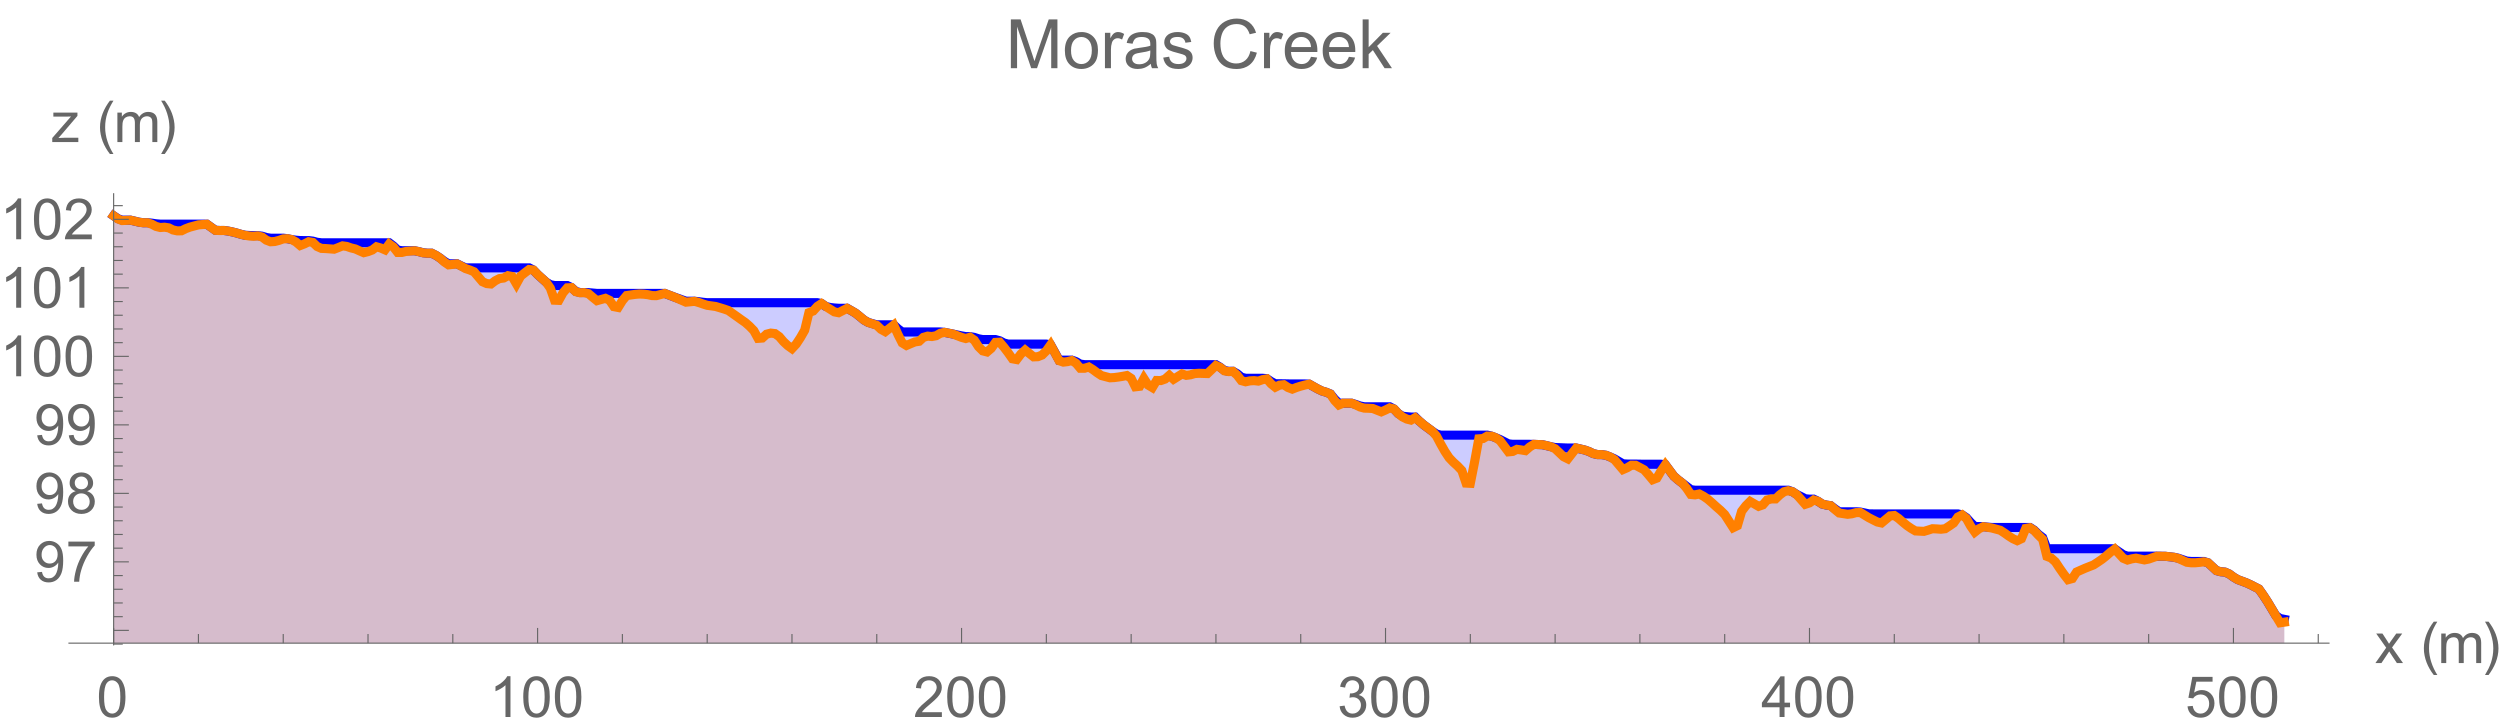 <?xml version="1.0" encoding="UTF-8"?>
<svg xmlns="http://www.w3.org/2000/svg" xmlns:xlink="http://www.w3.org/1999/xlink" width="440pt" height="127pt" viewBox="0 0 440 127" version="1.1">
<defs>
<g>
<symbol overflow="visible" id="glyph0-0">
<path style="stroke:none;" d="M 1.25 0 L 1.25 -6.25 L 6.25 -6.25 L 6.25 0 Z M 1.406 -0.156 L 6.094 -0.156 L 6.094 -6.094 L 1.406 -6.094 Z M 1.406 -0.156 "/>
</symbol>
<symbol overflow="visible" id="glyph0-1">
<path style="stroke:none;" d="M 0.414 -3.531 C 0.41 -4.375 0.496 -5.055 0.676 -5.574 C 0.848 -6.086 1.109 -6.484 1.453 -6.766 C 1.797 -7.043 2.227 -7.184 2.75 -7.188 C 3.129 -7.184 3.465 -7.105 3.758 -6.953 C 4.047 -6.797 4.289 -6.574 4.477 -6.285 C 4.664 -5.992 4.812 -5.637 4.922 -5.223 C 5.027 -4.801 5.078 -4.238 5.082 -3.531 C 5.078 -2.688 4.992 -2.008 4.824 -1.496 C 4.648 -0.977 4.391 -0.578 4.051 -0.301 C 3.703 -0.02 3.27 0.117 2.75 0.121 C 2.055 0.117 1.516 -0.129 1.125 -0.621 C 0.648 -1.215 0.41 -2.184 0.414 -3.531 Z M 1.32 -3.531 C 1.316 -2.352 1.453 -1.57 1.73 -1.184 C 2.004 -0.793 2.344 -0.598 2.75 -0.602 C 3.148 -0.598 3.488 -0.793 3.766 -1.188 C 4.039 -1.574 4.176 -2.355 4.18 -3.531 C 4.176 -4.707 4.039 -5.488 3.766 -5.879 C 3.488 -6.262 3.145 -6.457 2.738 -6.461 C 2.332 -6.457 2.012 -6.285 1.773 -5.945 C 1.469 -5.508 1.316 -4.703 1.32 -3.531 Z M 1.32 -3.531 "/>
</symbol>
<symbol overflow="visible" id="glyph0-2">
<path style="stroke:none;" d="M 3.727 0 L 2.848 0 L 2.848 -5.602 C 2.637 -5.398 2.359 -5.195 2.016 -4.992 C 1.672 -4.789 1.363 -4.637 1.09 -4.539 L 1.09 -5.391 C 1.582 -5.621 2.012 -5.898 2.379 -6.23 C 2.746 -6.555 3.004 -6.875 3.16 -7.188 L 3.727 -7.188 Z M 3.727 0 "/>
</symbol>
<symbol overflow="visible" id="glyph0-3">
<path style="stroke:none;" d="M 5.035 -0.844 L 5.035 0 L 0.305 0 C 0.297 -0.211 0.328 -0.414 0.406 -0.609 C 0.523 -0.93 0.719 -1.246 0.984 -1.562 C 1.25 -1.871 1.633 -2.234 2.133 -2.648 C 2.91 -3.281 3.434 -3.785 3.711 -4.16 C 3.98 -4.535 4.117 -4.887 4.121 -5.219 C 4.117 -5.566 3.992 -5.859 3.746 -6.102 C 3.496 -6.336 3.172 -6.457 2.773 -6.461 C 2.348 -6.457 2.012 -6.328 1.758 -6.078 C 1.5 -5.82 1.371 -5.469 1.371 -5.023 L 0.469 -5.117 C 0.531 -5.789 0.762 -6.305 1.168 -6.656 C 1.566 -7.008 2.109 -7.184 2.793 -7.188 C 3.477 -7.184 4.02 -6.992 4.422 -6.617 C 4.82 -6.234 5.02 -5.762 5.023 -5.199 C 5.02 -4.91 4.961 -4.629 4.848 -4.355 C 4.727 -4.074 4.535 -3.785 4.266 -3.48 C 3.992 -3.176 3.539 -2.754 2.91 -2.223 C 2.379 -1.777 2.039 -1.477 1.895 -1.32 C 1.742 -1.16 1.621 -1.004 1.523 -0.844 Z M 5.035 -0.844 "/>
</symbol>
<symbol overflow="visible" id="glyph0-4">
<path style="stroke:none;" d="M 0.422 -1.891 L 1.297 -2.008 C 1.395 -1.504 1.566 -1.145 1.812 -0.93 C 2.055 -0.707 2.352 -0.598 2.699 -0.602 C 3.109 -0.598 3.457 -0.742 3.746 -1.031 C 4.027 -1.316 4.172 -1.668 4.176 -2.094 C 4.172 -2.492 4.039 -2.824 3.777 -3.09 C 3.512 -3.348 3.176 -3.48 2.773 -3.484 C 2.602 -3.48 2.395 -3.449 2.152 -3.391 L 2.25 -4.16 C 2.309 -4.152 2.355 -4.148 2.391 -4.148 C 2.766 -4.148 3.102 -4.246 3.402 -4.441 C 3.699 -4.637 3.848 -4.938 3.852 -5.348 C 3.848 -5.664 3.738 -5.93 3.523 -6.145 C 3.305 -6.355 3.023 -6.461 2.68 -6.465 C 2.336 -6.461 2.051 -6.355 1.824 -6.141 C 1.594 -5.926 1.449 -5.602 1.387 -5.176 L 0.508 -5.332 C 0.613 -5.918 0.855 -6.371 1.238 -6.699 C 1.617 -7.02 2.094 -7.184 2.66 -7.188 C 3.051 -7.184 3.41 -7.098 3.738 -6.934 C 4.066 -6.762 4.316 -6.535 4.496 -6.25 C 4.668 -5.957 4.758 -5.648 4.758 -5.328 C 4.758 -5.016 4.672 -4.734 4.508 -4.48 C 4.336 -4.227 4.09 -4.023 3.77 -3.875 C 4.191 -3.773 4.523 -3.574 4.758 -3.27 C 4.992 -2.961 5.109 -2.574 5.109 -2.113 C 5.109 -1.484 4.879 -0.953 4.426 -0.523 C 3.965 -0.09 3.391 0.121 2.695 0.125 C 2.066 0.121 1.543 -0.062 1.129 -0.434 C 0.711 -0.809 0.477 -1.293 0.422 -1.891 Z M 0.422 -1.891 "/>
</symbol>
<symbol overflow="visible" id="glyph0-5">
<path style="stroke:none;" d="M 3.234 0 L 3.234 -1.715 L 0.125 -1.715 L 0.125 -2.52 L 3.395 -7.156 L 4.109 -7.156 L 4.109 -2.52 L 5.078 -2.52 L 5.078 -1.715 L 4.109 -1.715 L 4.109 0 Z M 3.234 -2.52 L 3.234 -5.746 L 0.992 -2.52 Z M 3.234 -2.52 "/>
</symbol>
<symbol overflow="visible" id="glyph0-6">
<path style="stroke:none;" d="M 0.414 -1.875 L 1.336 -1.953 C 1.406 -1.5 1.562 -1.164 1.812 -0.941 C 2.059 -0.711 2.359 -0.598 2.715 -0.602 C 3.137 -0.598 3.496 -0.758 3.789 -1.078 C 4.078 -1.398 4.223 -1.82 4.227 -2.348 C 4.223 -2.848 4.082 -3.242 3.805 -3.535 C 3.52 -3.82 3.152 -3.965 2.699 -3.969 C 2.414 -3.965 2.16 -3.902 1.934 -3.777 C 1.707 -3.648 1.527 -3.48 1.398 -3.277 L 0.57 -3.383 L 1.266 -7.062 L 4.824 -7.062 L 4.824 -6.219 L 1.969 -6.219 L 1.582 -4.297 C 2.012 -4.594 2.461 -4.746 2.934 -4.746 C 3.555 -4.746 4.082 -4.527 4.516 -4.094 C 4.941 -3.66 5.156 -3.105 5.16 -2.426 C 5.156 -1.777 4.969 -1.215 4.594 -0.746 C 4.133 -0.168 3.504 0.117 2.715 0.121 C 2.059 0.117 1.527 -0.062 1.121 -0.426 C 0.707 -0.789 0.473 -1.273 0.414 -1.875 Z M 0.414 -1.875 "/>
</symbol>
<symbol overflow="visible" id="glyph0-7">
<path style="stroke:none;" d="M 0.074 0 L 1.969 -2.695 L 0.215 -5.188 L 1.312 -5.188 L 2.109 -3.969 C 2.258 -3.734 2.375 -3.543 2.469 -3.391 C 2.609 -3.602 2.742 -3.793 2.867 -3.961 L 3.742 -5.188 L 4.789 -5.188 L 3 -2.742 L 4.926 0 L 3.848 0 L 2.781 -1.609 L 2.5 -2.047 L 1.137 0 Z M 0.074 0 "/>
</symbol>
<symbol overflow="visible" id="glyph0-8">
<path style="stroke:none;" d="M 0.66 0 L 0.66 -5.188 L 1.445 -5.188 L 1.445 -4.457 C 1.605 -4.711 1.82 -4.914 2.094 -5.07 C 2.359 -5.223 2.668 -5.301 3.016 -5.305 C 3.398 -5.301 3.715 -5.223 3.961 -5.062 C 4.207 -4.902 4.379 -4.68 4.484 -4.395 C 4.891 -5 5.426 -5.301 6.086 -5.305 C 6.598 -5.301 6.992 -5.16 7.27 -4.875 C 7.547 -4.59 7.688 -4.148 7.688 -3.559 L 7.688 0 L 6.812 0 L 6.812 -3.266 C 6.809 -3.613 6.781 -3.867 6.727 -4.023 C 6.668 -4.176 6.562 -4.301 6.414 -4.398 C 6.262 -4.488 6.086 -4.535 5.891 -4.539 C 5.523 -4.535 5.223 -4.414 4.98 -4.176 C 4.738 -3.93 4.617 -3.543 4.617 -3.012 L 4.617 0 L 3.742 0 L 3.742 -3.367 C 3.738 -3.754 3.668 -4.047 3.527 -4.246 C 3.383 -4.438 3.145 -4.535 2.82 -4.539 C 2.57 -4.535 2.344 -4.469 2.137 -4.344 C 1.922 -4.211 1.77 -4.023 1.68 -3.773 C 1.582 -3.523 1.535 -3.16 1.539 -2.691 L 1.539 0 Z M 0.66 0 "/>
</symbol>
<symbol overflow="visible" id="glyph0-9">
<path style="stroke:none;" d="M 0.547 -1.656 L 1.391 -1.734 C 1.461 -1.336 1.598 -1.047 1.801 -0.867 C 2 -0.688 2.262 -0.598 2.578 -0.602 C 2.848 -0.598 3.082 -0.66 3.289 -0.785 C 3.488 -0.91 3.656 -1.074 3.789 -1.281 C 3.918 -1.488 4.027 -1.77 4.117 -2.121 C 4.203 -2.473 4.246 -2.828 4.25 -3.195 C 4.246 -3.227 4.246 -3.285 4.242 -3.367 C 4.066 -3.086 3.824 -2.859 3.523 -2.688 C 3.215 -2.512 2.887 -2.426 2.535 -2.426 C 1.938 -2.426 1.434 -2.641 1.027 -3.07 C 0.613 -3.5 0.41 -4.066 0.414 -4.77 C 0.41 -5.496 0.625 -6.078 1.055 -6.523 C 1.484 -6.961 2.02 -7.184 2.664 -7.188 C 3.129 -7.184 3.555 -7.059 3.941 -6.812 C 4.328 -6.559 4.621 -6.199 4.82 -5.738 C 5.02 -5.27 5.121 -4.602 5.121 -3.727 C 5.121 -2.809 5.02 -2.078 4.824 -1.539 C 4.621 -0.996 4.328 -0.582 3.938 -0.301 C 3.547 -0.02 3.086 0.117 2.559 0.121 C 1.996 0.117 1.539 -0.035 1.188 -0.344 C 0.832 -0.652 0.617 -1.09 0.547 -1.656 Z M 4.145 -4.812 C 4.141 -5.312 4.008 -5.715 3.742 -6.016 C 3.473 -6.309 3.148 -6.457 2.773 -6.461 C 2.379 -6.457 2.039 -6.297 1.754 -5.98 C 1.461 -5.66 1.316 -5.246 1.32 -4.742 C 1.316 -4.281 1.453 -3.91 1.73 -3.629 C 2.004 -3.34 2.344 -3.199 2.75 -3.203 C 3.152 -3.199 3.488 -3.34 3.75 -3.629 C 4.012 -3.91 4.141 -4.305 4.145 -4.812 Z M 4.145 -4.812 "/>
</symbol>
<symbol overflow="visible" id="glyph0-10">
<path style="stroke:none;" d="M 0.473 -6.219 L 0.473 -7.066 L 5.109 -7.066 L 5.109 -6.383 C 4.648 -5.895 4.195 -5.25 3.75 -4.449 C 3.305 -3.641 2.957 -2.816 2.715 -1.969 C 2.535 -1.367 2.426 -0.711 2.379 0 L 1.477 0 C 1.484 -0.562 1.594 -1.242 1.805 -2.039 C 2.016 -2.836 2.32 -3.605 2.719 -4.348 C 3.113 -5.09 3.531 -5.711 3.98 -6.219 Z M 0.473 -6.219 "/>
</symbol>
<symbol overflow="visible" id="glyph0-11">
<path style="stroke:none;" d="M 1.766 -3.883 C 1.398 -4.012 1.129 -4.203 0.957 -4.453 C 0.777 -4.699 0.691 -4.996 0.695 -5.344 C 0.691 -5.863 0.879 -6.301 1.254 -6.656 C 1.629 -7.008 2.125 -7.184 2.75 -7.188 C 3.371 -7.184 3.875 -7 4.258 -6.641 C 4.637 -6.273 4.828 -5.832 4.828 -5.316 C 4.828 -4.98 4.738 -4.691 4.566 -4.449 C 4.387 -4.199 4.125 -4.012 3.773 -3.883 C 4.211 -3.738 4.543 -3.508 4.777 -3.188 C 5.004 -2.867 5.121 -2.484 5.121 -2.047 C 5.121 -1.43 4.902 -0.918 4.473 -0.504 C 4.035 -0.09 3.469 0.117 2.766 0.121 C 2.055 0.117 1.484 -0.09 1.055 -0.504 C 0.621 -0.922 0.402 -1.441 0.406 -2.07 C 0.402 -2.531 0.52 -2.922 0.758 -3.238 C 0.992 -3.551 1.328 -3.766 1.766 -3.883 Z M 1.594 -5.371 C 1.594 -5.031 1.699 -4.754 1.918 -4.539 C 2.133 -4.324 2.418 -4.219 2.77 -4.219 C 3.105 -4.219 3.383 -4.324 3.602 -4.539 C 3.816 -4.75 3.926 -5.012 3.926 -5.32 C 3.926 -5.641 3.812 -5.91 3.59 -6.133 C 3.367 -6.352 3.09 -6.461 2.758 -6.465 C 2.422 -6.461 2.145 -6.355 1.926 -6.141 C 1.703 -5.926 1.594 -5.668 1.594 -5.371 Z M 1.309 -2.066 C 1.305 -1.812 1.363 -1.57 1.484 -1.336 C 1.602 -1.102 1.781 -0.918 2.016 -0.793 C 2.25 -0.66 2.5 -0.598 2.773 -0.602 C 3.188 -0.598 3.535 -0.73 3.812 -1.004 C 4.082 -1.27 4.219 -1.613 4.223 -2.035 C 4.219 -2.457 4.078 -2.809 3.801 -3.086 C 3.516 -3.359 3.164 -3.496 2.742 -3.5 C 2.328 -3.496 1.984 -3.359 1.715 -3.09 C 1.441 -2.812 1.305 -2.473 1.309 -2.066 Z M 1.309 -2.066 "/>
</symbol>
<symbol overflow="visible" id="glyph0-12">
<path style="stroke:none;" d="M 0.195 0 L 0.195 -0.711 L 3.496 -4.5 C 3.117 -4.48 2.785 -4.469 2.504 -4.473 L 0.391 -4.473 L 0.391 -5.188 L 4.629 -5.188 L 4.629 -4.605 L 1.82 -1.312 L 1.281 -0.711 C 1.672 -0.738 2.039 -0.754 2.387 -0.758 L 4.785 -0.758 L 4.785 0 Z M 0.195 0 "/>
</symbol>
<symbol overflow="visible" id="glyph1-0">
<path style="stroke:none;" d="M 0.625 0 L 0.625 -8 L 4.375 -8 L 4.375 0 Z M 1.25 -0.625 L 3.75 -0.625 L 3.75 -7.375 L 1.25 -7.375 Z M 1.25 -0.625 "/>
</symbol>
<symbol overflow="visible" id="glyph1-1">
<path style="stroke:none;" d="M 2.969 2.102 L 2.34 2.102 C 2.074 1.766 1.84 1.414 1.629 1.047 C 1.414 0.676 1.23 0.297 1.078 -0.102 C 0.926 -0.496 0.809 -0.906 0.727 -1.324 C 0.641 -1.738 0.598 -2.156 0.602 -2.586 C 0.598 -3.016 0.641 -3.441 0.727 -3.859 C 0.812 -4.273 0.93 -4.68 1.082 -5.074 C 1.234 -5.465 1.418 -5.844 1.633 -6.219 C 1.844 -6.586 2.078 -6.941 2.34 -7.281 L 2.969 -7.281 C 2.734 -6.902 2.527 -6.531 2.348 -6.164 C 2.164 -5.797 2.012 -5.422 1.887 -5.047 C 1.762 -4.664 1.668 -4.273 1.605 -3.875 C 1.539 -3.469 1.504 -3.043 1.508 -2.598 C 1.504 -2.176 1.539 -1.762 1.613 -1.355 C 1.68 -0.941 1.781 -0.539 1.91 -0.148 C 2.035 0.25 2.188 0.633 2.367 1.008 C 2.547 1.383 2.746 1.746 2.969 2.102 Z M 2.969 2.102 "/>
</symbol>
<symbol overflow="visible" id="glyph1-2">
<path style="stroke:none;" d="M 2.73 -2.586 C 2.73 -2.156 2.688 -1.734 2.602 -1.32 C 2.516 -0.902 2.395 -0.5 2.246 -0.105 C 2.09 0.285 1.906 0.664 1.695 1.039 C 1.477 1.406 1.242 1.762 0.992 2.102 L 0.359 2.102 C 0.586 1.727 0.793 1.355 0.977 0.988 C 1.156 0.617 1.309 0.246 1.434 -0.133 C 1.555 -0.512 1.648 -0.902 1.719 -1.309 C 1.781 -1.707 1.816 -2.133 1.82 -2.578 C 1.816 -2.992 1.781 -3.402 1.715 -3.816 C 1.641 -4.223 1.543 -4.629 1.418 -5.027 C 1.293 -5.422 1.137 -5.809 0.957 -6.188 C 0.773 -6.562 0.574 -6.926 0.359 -7.281 L 0.992 -7.281 C 1.25 -6.945 1.488 -6.594 1.703 -6.227 C 1.918 -5.855 2.102 -5.473 2.254 -5.074 C 2.402 -4.676 2.52 -4.266 2.605 -3.848 C 2.688 -3.43 2.73 -3.008 2.73 -2.586 Z M 2.73 -2.586 "/>
</symbol>
<symbol overflow="visible" id="glyph2-0">
<path style="stroke:none;" d="M 1.5 0 L 1.5 -7.5 L 7.5 -7.5 L 7.5 0 Z M 1.688 -0.188 L 7.312 -0.188 L 7.312 -7.312 L 1.688 -7.312 Z M 1.688 -0.188 "/>
</symbol>
<symbol overflow="visible" id="glyph2-1">
<path style="stroke:none;" d="M 0.891 0 L 0.891 -8.59 L 2.602 -8.59 L 4.633 -2.508 C 4.816 -1.938 4.953 -1.512 5.047 -1.234 C 5.141 -1.543 5.293 -2.004 5.5 -2.613 L 7.559 -8.59 L 9.086 -8.59 L 9.086 0 L 7.992 0 L 7.992 -7.188 L 5.496 0 L 4.469 0 L 1.984 -7.312 L 1.984 0 Z M 0.891 0 "/>
</symbol>
<symbol overflow="visible" id="glyph2-2">
<path style="stroke:none;" d="M 0.398 -3.109 C 0.398 -4.262 0.719 -5.117 1.359 -5.672 C 1.895 -6.133 2.547 -6.363 3.316 -6.363 C 4.172 -6.363 4.871 -6.082 5.414 -5.52 C 5.953 -4.957 6.223 -4.184 6.227 -3.199 C 6.223 -2.398 6.102 -1.766 5.867 -1.309 C 5.625 -0.848 5.277 -0.492 4.82 -0.238 C 4.359 0.016 3.859 0.141 3.316 0.141 C 2.441 0.141 1.734 -0.137 1.203 -0.695 C 0.664 -1.254 0.398 -2.059 0.398 -3.109 Z M 1.484 -3.109 C 1.48 -2.309 1.656 -1.711 2.004 -1.32 C 2.348 -0.922 2.785 -0.727 3.316 -0.727 C 3.84 -0.727 4.273 -0.926 4.621 -1.324 C 4.969 -1.723 5.145 -2.328 5.145 -3.148 C 5.145 -3.914 4.969 -4.496 4.617 -4.895 C 4.266 -5.289 3.832 -5.488 3.316 -5.492 C 2.785 -5.488 2.348 -5.293 2.004 -4.898 C 1.656 -4.5 1.48 -3.902 1.484 -3.109 Z M 1.484 -3.109 "/>
</symbol>
<symbol overflow="visible" id="glyph2-3">
<path style="stroke:none;" d="M 0.781 0 L 0.781 -6.223 L 1.727 -6.223 L 1.727 -5.281 C 1.969 -5.719 2.191 -6.012 2.398 -6.152 C 2.602 -6.293 2.828 -6.363 3.078 -6.363 C 3.43 -6.363 3.793 -6.25 4.16 -6.023 L 3.797 -5.047 C 3.539 -5.195 3.281 -5.273 3.023 -5.273 C 2.793 -5.273 2.586 -5.203 2.402 -5.066 C 2.215 -4.926 2.082 -4.734 2.008 -4.488 C 1.891 -4.113 1.832 -3.703 1.836 -3.258 L 1.836 0 Z M 0.781 0 "/>
</symbol>
<symbol overflow="visible" id="glyph2-4">
<path style="stroke:none;" d="M 4.852 -0.766 C 4.461 -0.434 4.082 -0.199 3.723 -0.062 C 3.355 0.074 2.969 0.141 2.562 0.141 C 1.875 0.141 1.352 -0.023 0.984 -0.359 C 0.617 -0.688 0.434 -1.117 0.434 -1.641 C 0.434 -1.945 0.5 -2.223 0.641 -2.473 C 0.777 -2.723 0.961 -2.926 1.188 -3.082 C 1.41 -3.234 1.664 -3.348 1.945 -3.43 C 2.152 -3.477 2.465 -3.531 2.883 -3.586 C 3.734 -3.688 4.359 -3.809 4.766 -3.949 C 4.766 -4.09 4.77 -4.18 4.77 -4.227 C 4.77 -4.648 4.668 -4.953 4.469 -5.133 C 4.199 -5.371 3.801 -5.488 3.27 -5.492 C 2.77 -5.488 2.402 -5.402 2.168 -5.23 C 1.934 -5.055 1.758 -4.746 1.648 -4.305 L 0.617 -4.445 C 0.707 -4.887 0.863 -5.242 1.078 -5.516 C 1.289 -5.781 1.598 -5.992 2.008 -6.141 C 2.41 -6.289 2.883 -6.363 3.422 -6.363 C 3.953 -6.363 4.383 -6.301 4.715 -6.176 C 5.047 -6.051 5.293 -5.891 5.449 -5.703 C 5.605 -5.512 5.715 -5.273 5.777 -4.984 C 5.809 -4.805 5.824 -4.48 5.828 -4.016 L 5.828 -2.609 C 5.824 -1.625 5.848 -1.004 5.895 -0.746 C 5.941 -0.484 6.031 -0.238 6.164 0 L 5.062 0 C 4.953 -0.219 4.883 -0.473 4.852 -0.766 Z M 4.766 -3.125 C 4.375 -2.965 3.801 -2.832 3.039 -2.727 C 2.605 -2.66 2.301 -2.59 2.121 -2.516 C 1.941 -2.434 1.801 -2.32 1.703 -2.172 C 1.605 -2.02 1.559 -1.852 1.559 -1.672 C 1.559 -1.387 1.664 -1.152 1.875 -0.969 C 2.086 -0.777 2.398 -0.684 2.812 -0.688 C 3.219 -0.684 3.578 -0.773 3.895 -0.953 C 4.211 -1.129 4.445 -1.371 4.594 -1.68 C 4.707 -1.918 4.762 -2.27 4.766 -2.734 Z M 4.766 -3.125 "/>
</symbol>
<symbol overflow="visible" id="glyph2-5">
<path style="stroke:none;" d="M 0.367 -1.859 L 1.414 -2.023 C 1.469 -1.602 1.633 -1.281 1.902 -1.059 C 2.168 -0.836 2.543 -0.727 3.023 -0.727 C 3.508 -0.727 3.867 -0.824 4.102 -1.023 C 4.336 -1.219 4.453 -1.449 4.453 -1.719 C 4.453 -1.953 4.348 -2.141 4.141 -2.281 C 3.996 -2.371 3.637 -2.492 3.062 -2.637 C 2.289 -2.832 1.754 -3 1.457 -3.145 C 1.156 -3.285 0.93 -3.48 0.777 -3.734 C 0.621 -3.984 0.543 -4.266 0.547 -4.57 C 0.543 -4.844 0.605 -5.098 0.734 -5.34 C 0.859 -5.574 1.035 -5.773 1.254 -5.93 C 1.418 -6.047 1.641 -6.148 1.926 -6.234 C 2.207 -6.32 2.512 -6.363 2.836 -6.363 C 3.324 -6.363 3.75 -6.293 4.121 -6.152 C 4.488 -6.012 4.762 -5.82 4.938 -5.578 C 5.113 -5.336 5.234 -5.016 5.305 -4.617 L 4.273 -4.477 C 4.223 -4.797 4.086 -5.047 3.863 -5.227 C 3.637 -5.406 3.32 -5.496 2.914 -5.496 C 2.426 -5.496 2.082 -5.414 1.875 -5.254 C 1.664 -5.094 1.559 -4.906 1.562 -4.695 C 1.559 -4.555 1.602 -4.434 1.695 -4.324 C 1.773 -4.211 1.91 -4.117 2.098 -4.043 C 2.203 -4.004 2.512 -3.914 3.031 -3.773 C 3.773 -3.574 4.293 -3.41 4.59 -3.285 C 4.879 -3.156 5.113 -2.973 5.285 -2.73 C 5.453 -2.488 5.535 -2.188 5.539 -1.828 C 5.535 -1.477 5.434 -1.145 5.23 -0.832 C 5.023 -0.52 4.727 -0.277 4.34 -0.113 C 3.953 0.059 3.516 0.141 3.031 0.141 C 2.219 0.141 1.602 -0.027 1.18 -0.363 C 0.754 -0.699 0.484 -1.195 0.367 -1.859 Z M 0.367 -1.859 "/>
</symbol>
<symbol overflow="visible" id="glyph2-6">
<path style="stroke:none;" d="M 7.055 -3.012 L 8.191 -2.727 C 7.953 -1.789 7.523 -1.078 6.906 -0.586 C 6.285 -0.098 5.527 0.145 4.633 0.148 C 3.707 0.145 2.953 -0.039 2.375 -0.418 C 1.793 -0.793 1.352 -1.34 1.051 -2.055 C 0.746 -2.77 0.598 -3.539 0.598 -4.359 C 0.598 -5.254 0.766 -6.031 1.109 -6.699 C 1.449 -7.363 1.938 -7.871 2.57 -8.215 C 3.199 -8.559 3.895 -8.73 4.652 -8.734 C 5.512 -8.73 6.234 -8.512 6.82 -8.078 C 7.406 -7.637 7.812 -7.023 8.047 -6.234 L 6.926 -5.969 C 6.723 -6.59 6.434 -7.047 6.059 -7.336 C 5.68 -7.621 5.203 -7.762 4.629 -7.766 C 3.969 -7.762 3.414 -7.605 2.973 -7.289 C 2.527 -6.969 2.219 -6.543 2.039 -6.012 C 1.859 -5.48 1.77 -4.93 1.77 -4.367 C 1.77 -3.633 1.875 -2.996 2.086 -2.449 C 2.297 -1.902 2.629 -1.496 3.082 -1.23 C 3.531 -0.961 4.016 -0.824 4.539 -0.828 C 5.176 -0.824 5.715 -1.008 6.156 -1.379 C 6.598 -1.742 6.898 -2.289 7.055 -3.012 Z M 7.055 -3.012 "/>
</symbol>
<symbol overflow="visible" id="glyph2-7">
<path style="stroke:none;" d="M 5.051 -2.004 L 6.141 -1.867 C 5.969 -1.23 5.648 -0.738 5.184 -0.387 C 4.719 -0.035 4.125 0.141 3.406 0.141 C 2.492 0.141 1.77 -0.137 1.238 -0.699 C 0.699 -1.254 0.434 -2.043 0.438 -3.059 C 0.434 -4.105 0.703 -4.918 1.246 -5.496 C 1.781 -6.074 2.48 -6.363 3.344 -6.363 C 4.176 -6.363 4.855 -6.078 5.383 -5.512 C 5.91 -4.945 6.176 -4.148 6.176 -3.125 C 6.176 -3.059 6.172 -2.965 6.172 -2.844 L 1.531 -2.844 C 1.562 -2.156 1.758 -1.633 2.109 -1.27 C 2.457 -0.906 2.891 -0.727 3.41 -0.727 C 3.797 -0.727 4.125 -0.828 4.402 -1.031 C 4.672 -1.234 4.891 -1.559 5.051 -2.004 Z M 1.586 -3.711 L 5.062 -3.711 C 5.016 -4.227 4.883 -4.621 4.664 -4.887 C 4.328 -5.293 3.891 -5.496 3.359 -5.496 C 2.871 -5.496 2.465 -5.332 2.137 -5.008 C 1.805 -4.684 1.621 -4.25 1.586 -3.711 Z M 1.586 -3.711 "/>
</symbol>
<symbol overflow="visible" id="glyph2-8">
<path style="stroke:none;" d="M 0.797 0 L 0.797 -8.59 L 1.852 -8.59 L 1.852 -3.691 L 4.348 -6.223 L 5.711 -6.223 L 3.336 -3.914 L 5.953 0 L 4.652 0 L 2.594 -3.18 L 1.852 -2.469 L 1.852 0 Z M 0.797 0 "/>
</symbol>
</g>
<clipPath id="clip1">
  <path d="M 12 34 L 410 34 L 410 114 L 12 114 Z M 12 34 "/>
</clipPath>
</defs>
<g id="surface161">
<path style=" stroke:none;fill-rule:nonzero;fill:rgb(0%,0%,99.998%);fill-opacity:0.2;" d="M 20 37.98 L 20 113.195 L 402.039 113.195 L 402.039 109.004 L 401.293 108.855 L 400.547 108.344 L 399.801 107.105 L 399.055 105.863 L 398.309 104.719 L 397.562 103.664 L 396.816 103.285 L 396.07 102.902 L 395.324 102.562 L 393.832 102.008 L 393.086 101.562 L 392.34 101.016 L 391.594 100.691 L 390.848 100.625 L 390.102 100.43 L 389.355 99.738 L 388.609 99.051 L 387.863 98.816 L 385.625 98.816 L 384.879 98.754 L 383.387 98.246 L 382.641 98.082 L 381.148 97.91 L 379.656 97.887 L 374.434 97.887 L 373.688 97.629 L 372.195 96.613 L 371.449 96.574 L 360.254 96.574 L 359.508 94.625 L 358.762 94.043 L 358.016 93.309 L 357.27 92.836 L 350.555 92.836 L 349.809 92.773 L 349.062 92.695 L 348.316 92.668 L 347.57 92.668 L 346.824 91.945 L 346.078 91.109 L 345.332 90.621 L 344.586 90.449 L 329.66 90.449 L 328.914 90.438 L 328.168 90.277 L 327.422 90.121 L 326.676 90.074 L 323.691 90.074 L 322.945 89.559 L 322.199 88.996 L 321.453 88.895 L 320.707 88.711 L 319.961 88.219 L 319.215 87.855 L 318.469 87.855 L 317.723 87.781 L 316.23 87.023 L 315.484 86.547 L 314.738 86.277 L 298.324 86.277 L 297.578 86.176 L 296.832 85.598 L 296.086 85.027 L 295.34 84.461 L 294.594 83.805 L 293.844 82.797 L 293.098 81.789 L 292.352 81.707 L 289.367 81.707 L 288.621 81.691 L 287.875 81.68 L 287.129 81.672 L 286.383 81.672 L 285.637 81.629 L 284.891 81.195 L 284.145 80.758 L 283.398 80.426 L 282.652 80.129 L 281.906 80.012 L 281.16 80.004 L 280.414 79.832 L 279.668 79.469 L 278.922 79.207 L 277.43 78.855 L 276.684 78.852 L 275.938 78.852 L 275.191 78.824 L 273.699 78.762 L 272.953 78.621 L 272.207 78.434 L 271.461 78.266 L 270.715 78.238 L 269.969 78.207 L 269.223 78.199 L 266.238 78.199 L 265.492 78.117 L 264.746 77.738 L 264 77.355 L 263.254 77.043 L 262.508 76.762 L 261.762 76.582 L 253.551 76.582 L 252.805 76.383 L 252.059 75.883 L 250.566 74.773 L 249.82 74.137 L 249.074 73.402 L 248.328 73.402 L 247.582 73.336 L 246.836 73.25 L 246.09 72.781 L 245.344 71.984 L 244.598 71.594 L 240.121 71.594 L 239.375 71.453 L 238.629 71.188 L 237.883 70.965 L 235.645 70.965 L 234.898 70.254 L 234.152 69.332 L 233.406 69.031 L 232.66 68.812 L 231.914 68.449 L 230.422 67.613 L 229.676 67.578 L 227.438 67.578 L 226.691 67.566 L 225.945 67.547 L 225.199 67.543 L 224.453 67.543 L 223.707 67.145 L 222.961 66.641 L 222.215 66.578 L 219.227 66.578 L 218.48 66.383 L 217.734 65.77 L 216.988 65.348 L 216.242 65.348 L 215.496 65.199 L 214.75 64.633 L 214.004 64.18 L 190.875 64.18 L 190.129 64.078 L 189.383 63.648 L 188.637 63.383 L 187.145 63.383 L 186.398 63.379 L 185.652 62.031 L 184.906 60.688 L 184.156 60.562 L 177.441 60.562 L 176.695 60.367 L 175.949 59.973 L 175.203 59.766 L 172.965 59.766 L 172.219 59.625 L 171.473 59.379 L 170.727 59.246 L 169.98 59.246 L 169.234 59.113 L 168.488 58.957 L 167.742 58.797 L 166.996 58.648 L 166.25 58.496 L 165.504 58.426 L 158.789 58.426 L 158.043 57.871 L 157.297 57.172 L 154.312 57.172 L 153.566 56.969 L 152.82 56.75 L 152.074 56.336 L 151.328 55.715 L 150.582 55.117 L 149.836 54.68 L 149.09 54.254 L 147.594 54.254 L 146.848 54.203 L 146.102 54.117 L 145.355 53.941 L 144.609 53.43 L 143.863 53.277 L 124.465 53.277 L 123.719 53.199 L 122.973 53.098 L 122.227 53.016 L 121.48 53.016 L 120.734 53.008 L 119.242 52.484 L 118.496 52.215 L 117.004 51.645 L 116.258 51.641 L 105.062 51.641 L 104.316 51.574 L 103.57 51.504 L 102.824 51.484 L 102.078 51.484 L 101.332 51.285 L 100.586 50.609 L 99.84 50.254 L 97.602 50.254 L 96.855 50.105 L 96.109 49.652 L 95.363 48.984 L 94.617 48.309 L 93.871 47.527 L 93.125 47.141 L 81.934 47.141 L 81.188 46.805 L 80.441 46.43 L 78.949 46.43 L 78.203 45.988 L 77.457 45.418 L 76.711 44.934 L 75.965 44.562 L 75.219 44.562 L 74.469 44.484 L 73.723 44.289 L 72.977 44.129 L 70.738 44.129 L 69.992 44.016 L 69.246 43.297 L 68.5 42.73 L 56.562 42.73 L 55.816 42.641 L 55.07 42.438 L 54.324 42.344 L 53.578 42.344 L 52.832 42.34 L 52.086 42.273 L 51.34 42.164 L 50.594 42.008 L 49.848 41.922 L 47.609 41.922 L 46.863 41.797 L 46.117 41.57 L 45.371 41.477 L 44.625 41.477 L 43.879 41.445 L 43.133 41.402 L 42.387 41.23 L 41.641 41.008 L 40.895 40.82 L 40.148 40.664 L 39.402 40.559 L 38.656 40.559 L 37.906 40.52 L 37.16 39.992 L 36.414 39.461 L 35.668 39.449 L 28.207 39.449 L 27.461 39.387 L 26.715 39.273 L 25.969 39.199 L 25.223 39.199 L 24.477 39.102 L 22.984 38.75 L 21.492 38.75 L 20.746 38.48 Z M 20 37.98 "/>
<path style=" stroke:none;fill-rule:nonzero;fill:rgb(99.998%,50%,0%);fill-opacity:0.2;" d="M 20 37.98 L 20 113.195 L 402.039 113.195 L 402.039 109.5 L 401.293 109.613 L 400.547 108.379 L 399.801 107.105 L 399.055 105.863 L 398.309 104.719 L 397.562 103.664 L 396.816 103.285 L 396.07 102.902 L 395.324 102.562 L 393.832 102.008 L 393.086 101.562 L 392.34 101.016 L 391.594 100.691 L 390.848 100.625 L 390.102 100.43 L 389.355 99.738 L 388.609 99.051 L 387.863 98.879 L 387.117 98.977 L 386.371 99.047 L 385.625 99.047 L 384.879 98.961 L 383.387 98.281 L 382.641 98.082 L 381.148 97.91 L 379.656 97.887 L 378.91 98.137 L 378.164 98.398 L 377.418 98.547 L 376.672 98.391 L 375.926 98.238 L 375.18 98.359 L 374.434 98.57 L 373.688 98.258 L 372.941 97.445 L 372.195 96.637 L 371.449 97.18 L 370.703 97.836 L 369.957 98.43 L 369.211 98.938 L 368.465 99.426 L 367.719 99.719 L 366.969 100.016 L 366.223 100.344 L 365.477 100.676 L 364.73 101.824 L 363.984 102.027 L 363.238 101.07 L 362.492 100.008 L 361.746 98.879 L 361 98.211 L 360.254 97.918 L 359.508 94.918 L 358.762 94.188 L 358.016 93.371 L 357.27 92.879 L 356.523 93.008 L 355.777 94.809 L 355.031 95.16 L 354.285 94.816 L 353.539 94.344 L 352.793 93.809 L 352.047 93.324 L 351.301 93.129 L 350.555 92.93 L 349.809 92.805 L 349.062 92.703 L 348.316 93.055 L 347.57 93.645 L 346.824 92.578 L 346.078 91.242 L 345.332 90.621 L 344.586 91 L 343.84 92.051 L 343.094 92.57 L 342.348 93.055 L 341.602 93.145 L 340.855 93.09 L 340.109 93.055 L 339.363 93.297 L 338.617 93.52 L 337.871 93.484 L 337.125 93.445 L 336.379 93.012 L 335.633 92.496 L 334.887 91.887 L 334.141 91.238 L 333.395 90.727 L 332.648 90.797 L 331.902 91.414 L 331.156 92.039 L 330.406 91.875 L 329.66 91.5 L 328.914 91.117 L 327.422 90.203 L 326.676 90.223 L 325.93 90.426 L 325.184 90.516 L 323.691 90.289 L 322.945 89.672 L 322.199 89.004 L 321.453 88.895 L 320.707 88.711 L 319.961 88.219 L 319.215 87.996 L 318.469 88.516 L 317.723 88.758 L 316.23 87.062 L 315.484 86.547 L 314.738 86.359 L 313.992 86.543 L 313.246 87.094 L 312.5 87.809 L 311.754 87.816 L 311.008 88 L 310.262 88.855 L 309.516 89.117 L 308.023 88.258 L 307.277 89.004 L 306.531 89.977 L 305.785 92.512 L 305.039 92.875 L 304.293 91.715 L 303.547 90.551 L 302.801 89.816 L 302.055 89.172 L 301.309 88.492 L 300.562 87.852 L 299.816 87.336 L 299.07 86.941 L 298.324 87.094 L 297.578 87.023 L 296.832 85.918 L 296.086 85.027 L 295.34 84.461 L 294.594 83.805 L 293.844 82.797 L 293.098 81.789 L 292.352 82.875 L 291.605 84.148 L 290.859 84.434 L 290.113 83.539 L 289.367 82.684 L 287.875 81.887 L 287.129 81.879 L 286.383 82.324 L 285.637 82.648 L 284.891 81.77 L 284.145 80.887 L 283.398 80.426 L 282.652 80.129 L 281.906 80.012 L 281.16 80.004 L 280.414 79.832 L 279.668 79.469 L 278.922 79.207 L 277.43 78.855 L 276.684 79.793 L 275.938 80.754 L 275.191 80.383 L 273.699 78.969 L 272.953 78.621 L 272.207 78.434 L 271.461 78.266 L 270.715 78.238 L 269.969 78.207 L 269.223 78.668 L 268.477 79.316 L 267.73 79.188 L 266.984 79.086 L 266.238 79.453 L 265.492 79.527 L 264 77.551 L 263.254 77.043 L 262.508 76.762 L 261.762 76.746 L 261.016 77.18 L 260.27 77.234 L 259.523 81.309 L 258.777 85.066 L 258.031 85.027 L 257.281 82.809 L 256.535 82.02 L 255.789 81.348 L 255.043 80.566 L 254.297 79.441 L 253.551 78.125 L 252.805 76.719 L 252.059 75.883 L 250.566 74.773 L 249.82 74.137 L 249.074 73.508 L 248.328 73.941 L 247.582 73.754 L 246.836 73.379 L 246.09 72.781 L 245.344 71.984 L 244.598 71.785 L 243.852 72.16 L 243.105 72.488 L 242.359 72.195 L 241.613 71.898 L 240.867 71.852 L 240.121 71.832 L 239.375 71.633 L 238.629 71.27 L 237.883 70.965 L 236.391 70.965 L 235.645 71.273 L 234.898 70.484 L 234.152 69.355 L 233.406 69.031 L 232.66 68.812 L 231.914 68.449 L 230.422 67.613 L 229.676 67.762 L 228.93 67.961 L 228.184 68.195 L 227.438 68.488 L 226.691 68.203 L 225.945 67.711 L 225.199 67.781 L 224.453 68.152 L 223.707 67.547 L 222.961 66.688 L 222.215 66.82 L 221.469 67.078 L 220.719 66.992 L 219.973 67.035 L 219.227 67.195 L 218.48 66.992 L 217.734 66.016 L 216.988 65.359 L 216.242 65.402 L 215.496 65.27 L 214.75 64.664 L 214.004 64.32 L 213.258 65.039 L 212.512 65.746 L 211.02 65.699 L 210.273 65.746 L 209.527 65.965 L 208.781 66.062 L 208.035 65.816 L 206.543 66.746 L 205.797 66.059 L 205.051 66.719 L 204.305 66.98 L 203.559 66.965 L 202.812 68.211 L 202.066 67.766 L 201.32 66.605 L 200.574 67.992 L 199.828 68.078 L 199.082 66.59 L 198.336 66.094 L 197.59 66.234 L 196.844 66.355 L 196.098 66.453 L 195.352 66.492 L 193.859 66.102 L 193.113 65.613 L 192.367 65.055 L 191.621 64.59 L 190.875 64.816 L 190.129 64.816 L 189.383 63.93 L 188.637 63.453 L 187.891 63.645 L 187.145 63.734 L 186.398 63.477 L 185.652 62.082 L 184.906 60.691 L 184.156 61.742 L 183.41 62.484 L 182.664 62.777 L 181.918 62.809 L 181.172 62.215 L 180.426 61.617 L 179.68 62.297 L 178.934 63.285 L 178.188 63.148 L 177.441 62.086 L 176.695 61.109 L 175.949 60.227 L 175.203 60.266 L 174.457 61.312 L 173.711 61.945 L 172.965 61.754 L 172.219 61.016 L 171.473 59.867 L 170.727 59.352 L 169.98 59.582 L 169.234 59.379 L 168.488 59.086 L 167.742 58.797 L 166.996 58.648 L 166.25 58.496 L 165.504 58.656 L 164.758 59.09 L 164.012 59.23 L 163.266 59.16 L 162.52 59.375 L 161.773 60.066 L 161.027 60.176 L 160.281 60.48 L 159.535 60.805 L 158.789 60.348 L 158.043 58.871 L 157.297 57.207 L 156.551 57.793 L 155.805 58.375 L 155.059 57.965 L 154.312 57.254 L 153.566 56.996 L 152.82 56.762 L 152.074 56.336 L 151.328 55.715 L 150.582 55.117 L 149.836 54.68 L 149.09 54.27 L 148.344 54.652 L 147.594 55.039 L 146.848 54.891 L 146.102 54.422 L 145.355 53.941 L 144.609 53.43 L 143.863 53.914 L 143.117 54.734 L 142.371 55.023 L 141.625 58.117 L 140.879 59.422 L 140.133 60.555 L 139.387 61.355 L 138.641 60.824 L 137.895 60.125 L 137.148 59.246 L 136.402 58.711 L 135.656 58.625 L 134.91 58.82 L 134.164 59.496 L 133.418 59.551 L 132.672 58.191 L 131.926 57.418 L 131.18 56.762 L 130.434 56.246 L 129.688 55.707 L 128.941 55.18 L 128.195 54.648 L 127.449 54.391 L 126.703 54.164 L 125.957 53.941 L 125.211 53.836 L 124.465 53.734 L 123.719 53.5 L 122.973 53.238 L 122.227 53.027 L 121.48 53.113 L 120.734 53.184 L 119.242 52.527 L 118.496 52.215 L 117.004 51.645 L 116.258 51.84 L 115.512 52.039 L 114.766 52.023 L 114.02 51.863 L 113.273 51.777 L 112.527 51.746 L 111.781 51.809 L 111.031 51.914 L 110.285 52.02 L 109.539 52.914 L 108.793 54.117 L 108.047 53.973 L 107.301 52.863 L 106.555 52.504 L 105.809 52.711 L 105.062 52.922 L 104.316 52.32 L 103.57 51.684 L 102.824 51.5 L 102.078 51.523 L 101.332 51.336 L 100.586 50.625 L 99.84 50.66 L 99.094 51.52 L 98.348 52.867 L 97.602 52.836 L 96.855 50.711 L 96.109 49.652 L 95.363 48.984 L 94.617 48.309 L 93.871 47.527 L 93.125 47.434 L 92.379 48 L 91.633 48.594 L 90.887 49.953 L 90.141 48.664 L 89.395 48.523 L 88.648 48.934 L 87.902 49.031 L 87.156 49.414 L 86.41 49.984 L 85.664 49.91 L 84.918 49.586 L 83.426 47.828 L 82.68 47.52 L 81.934 47.27 L 81.188 46.844 L 80.441 46.441 L 79.695 46.531 L 78.949 46.617 L 78.203 46.105 L 77.457 45.43 L 76.711 44.934 L 75.965 44.562 L 75.219 44.57 L 74.469 44.496 L 73.723 44.293 L 72.977 44.137 L 72.23 44.184 L 71.484 44.246 L 70.738 44.426 L 69.992 44.426 L 69.246 43.477 L 68.5 42.949 L 67.754 43.973 L 67.008 43.648 L 66.262 43.434 L 65.516 44.004 L 64.77 44.285 L 64.023 44.473 L 63.277 44.152 L 62.531 43.812 L 61.785 43.633 L 61.039 43.375 L 60.293 43.27 L 59.547 43.574 L 58.801 43.859 L 58.055 43.801 L 57.309 43.746 L 56.562 43.715 L 55.816 43.387 L 55.07 42.676 L 54.324 42.547 L 53.578 42.926 L 52.832 43.215 L 52.086 42.582 L 51.34 42.164 L 50.594 42.008 L 49.848 42.047 L 49.102 42.309 L 48.355 42.504 L 47.609 42.551 L 46.863 42.266 L 46.117 41.711 L 45.371 41.516 L 44.625 41.586 L 43.879 41.531 L 43.133 41.422 L 42.387 41.23 L 41.641 41.008 L 40.895 40.82 L 40.148 40.664 L 39.402 40.562 L 38.656 40.574 L 37.906 40.543 L 37.16 40.004 L 36.414 39.461 L 35.668 39.516 L 34.922 39.578 L 34.176 39.773 L 33.43 39.973 L 32.684 40.25 L 31.938 40.621 L 31.191 40.633 L 30.445 40.473 L 29.699 40.102 L 28.953 39.988 L 28.207 40.043 L 27.461 39.852 L 26.715 39.461 L 25.969 39.199 L 25.223 39.207 L 24.477 39.109 L 22.984 38.75 L 21.492 38.82 L 20.746 38.531 Z M 20 37.98 "/>
<g clip-path="url(#clip1)" clip-rule="nonzero">
<path style="fill:none;stroke-width:1.6;stroke-linecap:square;stroke-linejoin:miter;stroke:rgb(0%,0%,99.998%);stroke-opacity:1;stroke-miterlimit:3.25;" d="M 94 50.98 L 94.746 51.48 L 95.492 51.75 L 96.984 51.75 L 98.477 52.102 L 99.223 52.199 L 99.969 52.199 L 100.715 52.273 L 101.461 52.387 L 102.207 52.449 L 109.668 52.449 L 110.414 52.461 L 111.16 52.992 L 111.906 53.52 L 112.656 53.559 L 113.402 53.559 L 114.148 53.664 L 114.895 53.82 L 115.641 54.008 L 116.387 54.23 L 117.133 54.402 L 117.879 54.445 L 118.625 54.477 L 119.371 54.477 L 120.117 54.57 L 120.863 54.797 L 121.609 54.922 L 123.848 54.922 L 124.594 55.008 L 125.34 55.164 L 126.086 55.273 L 126.832 55.34 L 127.578 55.344 L 128.324 55.344 L 129.07 55.438 L 129.816 55.641 L 130.562 55.73 L 142.5 55.73 L 143.246 56.297 L 143.992 57.016 L 144.738 57.129 L 146.977 57.129 L 147.723 57.289 L 148.469 57.484 L 149.219 57.562 L 149.965 57.562 L 150.711 57.934 L 151.457 58.418 L 152.203 58.988 L 152.949 59.43 L 154.441 59.43 L 155.188 59.805 L 155.934 60.141 L 167.125 60.141 L 167.871 60.527 L 168.617 61.309 L 169.363 61.984 L 170.109 62.652 L 170.855 63.105 L 171.602 63.254 L 173.84 63.254 L 174.586 63.609 L 175.332 64.285 L 176.078 64.484 L 176.824 64.484 L 177.57 64.504 L 178.316 64.574 L 179.062 64.641 L 190.258 64.641 L 191.004 64.645 L 192.496 65.215 L 193.242 65.484 L 194.734 66.008 L 195.48 66.016 L 196.227 66.016 L 196.973 66.098 L 197.719 66.199 L 198.465 66.277 L 217.863 66.277 L 218.609 66.43 L 219.355 66.941 L 220.102 67.117 L 220.848 67.203 L 221.594 67.254 L 223.09 67.254 L 223.836 67.68 L 224.582 68.117 L 225.328 68.715 L 226.074 69.336 L 226.82 69.75 L 227.566 69.969 L 228.312 70.172 L 231.297 70.172 L 232.043 70.871 L 232.789 71.426 L 239.504 71.426 L 240.25 71.496 L 240.996 71.648 L 241.742 71.797 L 242.488 71.957 L 243.234 72.113 L 243.98 72.246 L 244.727 72.246 L 245.473 72.379 L 246.219 72.625 L 246.965 72.766 L 249.203 72.766 L 249.949 72.973 L 250.695 73.367 L 251.441 73.562 L 258.156 73.562 L 258.906 73.688 L 259.652 75.031 L 260.398 76.379 L 261.145 76.383 L 262.637 76.383 L 263.383 76.648 L 264.129 77.078 L 264.875 77.18 L 288.004 77.18 L 288.75 77.633 L 289.496 78.199 L 290.242 78.348 L 290.988 78.348 L 291.734 78.77 L 292.48 79.383 L 293.227 79.578 L 296.215 79.578 L 296.961 79.641 L 297.707 80.145 L 298.453 80.543 L 299.199 80.543 L 299.945 80.547 L 300.691 80.566 L 301.438 80.578 L 303.676 80.578 L 304.422 80.613 L 305.914 81.449 L 306.66 81.812 L 307.406 82.031 L 308.152 82.332 L 308.898 83.254 L 309.645 83.965 L 311.883 83.965 L 312.629 84.188 L 313.375 84.453 L 314.121 84.594 L 318.598 84.594 L 319.344 84.984 L 320.09 85.781 L 320.836 86.25 L 321.582 86.336 L 322.328 86.402 L 323.074 86.402 L 323.82 87.137 L 324.566 87.773 L 326.059 88.883 L 326.805 89.383 L 327.551 89.582 L 335.762 89.582 L 336.508 89.762 L 337.254 90.043 L 338 90.355 L 338.746 90.738 L 339.492 91.117 L 340.238 91.199 L 343.223 91.199 L 343.969 91.207 L 344.715 91.238 L 345.461 91.266 L 346.207 91.434 L 346.953 91.621 L 347.699 91.762 L 349.191 91.824 L 349.938 91.852 L 350.684 91.852 L 351.43 91.855 L 352.922 92.207 L 353.668 92.469 L 354.414 92.832 L 355.16 93.004 L 355.906 93.012 L 356.652 93.129 L 357.398 93.426 L 358.145 93.758 L 358.891 94.195 L 359.637 94.629 L 360.383 94.672 L 361.129 94.672 L 361.875 94.68 L 362.621 94.691 L 363.367 94.707 L 366.352 94.707 L 367.098 94.789 L 367.844 95.797 L 368.594 96.805 L 369.34 97.461 L 370.086 98.027 L 370.832 98.598 L 371.578 99.176 L 372.324 99.277 L 388.738 99.277 L 389.484 99.547 L 390.23 100.023 L 391.723 100.781 L 392.469 100.855 L 393.215 100.855 L 393.961 101.219 L 394.707 101.711 L 395.453 101.895 L 396.199 101.996 L 396.945 102.559 L 397.691 103.074 L 400.676 103.074 L 401.422 103.121 L 402.168 103.277 L 402.914 103.438 L 403.66 103.449 L 418.586 103.449 L 419.332 103.621 L 420.078 104.109 L 420.824 104.945 L 421.57 105.668 L 422.316 105.668 L 423.062 105.695 L 423.809 105.773 L 424.555 105.836 L 431.27 105.836 L 432.016 106.309 L 432.762 107.043 L 433.508 107.625 L 434.254 109.574 L 445.449 109.574 L 446.195 109.613 L 447.688 110.629 L 448.434 110.887 L 453.656 110.887 L 455.148 110.91 L 456.641 111.082 L 457.387 111.246 L 458.879 111.754 L 459.625 111.816 L 461.863 111.816 L 462.609 112.051 L 463.355 112.738 L 464.102 113.43 L 464.848 113.625 L 465.594 113.691 L 466.34 114.016 L 467.086 114.562 L 467.832 115.008 L 469.324 115.562 L 470.07 115.902 L 470.816 116.285 L 471.562 116.664 L 472.309 117.719 L 473.055 118.863 L 473.801 120.105 L 474.547 121.344 L 475.293 121.855 L 476.039 122.004 " transform="matrix(1,0,0,1,-74,-13)"/>
<path style="fill:none;stroke-width:1.6;stroke-linecap:square;stroke-linejoin:miter;stroke:rgb(99.998%,50%,0%);stroke-opacity:1;stroke-miterlimit:3.25;" d="M 94 50.98 L 94.746 51.531 L 95.492 51.82 L 96.984 51.75 L 98.477 52.109 L 99.223 52.207 L 99.969 52.199 L 100.715 52.461 L 101.461 52.852 L 102.207 53.043 L 102.953 52.988 L 103.699 53.102 L 104.445 53.473 L 105.191 53.633 L 105.938 53.621 L 106.684 53.25 L 107.43 52.973 L 108.176 52.773 L 108.922 52.578 L 109.668 52.516 L 110.414 52.461 L 111.16 53.004 L 111.906 53.543 L 112.656 53.574 L 113.402 53.562 L 114.148 53.664 L 114.895 53.82 L 115.641 54.008 L 116.387 54.23 L 117.133 54.422 L 117.879 54.531 L 118.625 54.586 L 119.371 54.516 L 120.117 54.711 L 120.863 55.266 L 121.609 55.551 L 122.355 55.504 L 123.102 55.309 L 123.848 55.047 L 124.594 55.008 L 125.34 55.164 L 126.086 55.582 L 126.832 56.215 L 127.578 55.926 L 128.324 55.547 L 129.07 55.676 L 129.816 56.387 L 130.562 56.715 L 131.309 56.746 L 132.055 56.801 L 132.801 56.859 L 133.547 56.574 L 134.293 56.27 L 135.039 56.375 L 135.785 56.633 L 136.531 56.812 L 137.277 57.152 L 138.023 57.473 L 138.77 57.285 L 139.516 57.004 L 140.262 56.434 L 141.008 56.648 L 141.754 56.973 L 142.5 55.949 L 143.246 56.477 L 143.992 57.426 L 144.738 57.426 L 145.484 57.246 L 146.23 57.184 L 146.977 57.137 L 147.723 57.293 L 148.469 57.496 L 149.219 57.57 L 149.965 57.562 L 150.711 57.934 L 151.457 58.43 L 152.203 59.105 L 152.949 59.617 L 153.695 59.531 L 154.441 59.441 L 155.188 59.844 L 155.934 60.27 L 156.68 60.52 L 157.426 60.828 L 158.918 62.586 L 159.664 62.91 L 160.41 62.984 L 161.156 62.414 L 161.902 62.031 L 162.648 61.934 L 163.395 61.523 L 164.141 61.664 L 164.887 62.953 L 165.633 61.594 L 166.379 61 L 167.125 60.434 L 167.871 60.527 L 168.617 61.309 L 169.363 61.984 L 170.109 62.652 L 170.855 63.711 L 171.602 65.836 L 172.348 65.867 L 173.094 64.52 L 173.84 63.66 L 174.586 63.625 L 175.332 64.336 L 176.078 64.523 L 176.824 64.5 L 177.57 64.684 L 178.316 65.32 L 179.062 65.922 L 179.809 65.711 L 180.555 65.504 L 181.301 65.863 L 182.047 66.973 L 182.793 67.117 L 183.539 65.914 L 184.285 65.02 L 185.031 64.914 L 185.781 64.809 L 186.527 64.746 L 187.273 64.777 L 188.02 64.863 L 188.766 65.023 L 189.512 65.039 L 190.258 64.84 L 191.004 64.645 L 192.496 65.215 L 193.242 65.527 L 194.734 66.184 L 195.48 66.113 L 196.227 66.027 L 196.973 66.238 L 197.719 66.5 L 198.465 66.734 L 199.211 66.836 L 199.957 66.941 L 200.703 67.164 L 201.449 67.391 L 202.195 67.648 L 202.941 68.18 L 203.688 68.707 L 204.434 69.246 L 205.18 69.762 L 205.926 70.418 L 206.672 71.191 L 207.418 72.551 L 208.164 72.496 L 208.91 71.82 L 209.656 71.625 L 210.402 71.711 L 211.148 72.246 L 211.895 73.125 L 212.641 73.824 L 213.387 74.355 L 214.133 73.555 L 214.879 72.422 L 215.625 71.117 L 216.371 68.023 L 217.117 67.734 L 217.863 66.914 L 218.609 66.43 L 219.355 66.941 L 220.102 67.422 L 220.848 67.891 L 221.594 68.039 L 222.344 67.652 L 223.09 67.27 L 223.836 67.68 L 224.582 68.117 L 225.328 68.715 L 226.074 69.336 L 226.82 69.762 L 227.566 69.996 L 228.312 70.254 L 229.059 70.965 L 229.805 71.375 L 230.551 70.793 L 231.297 70.207 L 232.043 71.871 L 232.789 73.348 L 233.535 73.805 L 234.281 73.48 L 235.027 73.176 L 235.773 73.066 L 236.52 72.375 L 237.266 72.16 L 238.012 72.23 L 238.758 72.09 L 239.504 71.656 L 240.25 71.496 L 240.996 71.648 L 241.742 71.797 L 242.488 72.086 L 243.234 72.379 L 243.98 72.582 L 244.727 72.352 L 245.473 72.867 L 246.219 74.016 L 246.965 74.754 L 247.711 74.945 L 248.457 74.312 L 249.203 73.266 L 249.949 73.227 L 250.695 74.109 L 251.441 75.086 L 252.188 76.148 L 252.934 76.285 L 253.68 75.297 L 254.426 74.617 L 255.172 75.215 L 255.918 75.809 L 256.664 75.777 L 257.41 75.484 L 258.156 74.742 L 258.906 73.691 L 259.652 75.082 L 260.398 76.477 L 261.145 76.734 L 261.891 76.645 L 262.637 76.453 L 263.383 76.93 L 264.129 77.816 L 264.875 77.816 L 265.621 77.59 L 266.367 78.055 L 267.113 78.613 L 267.859 79.102 L 269.352 79.492 L 270.098 79.453 L 270.844 79.355 L 271.59 79.234 L 272.336 79.094 L 273.082 79.59 L 273.828 81.078 L 274.574 80.992 L 275.32 79.605 L 276.066 80.766 L 276.812 81.211 L 277.559 79.965 L 278.305 79.98 L 279.051 79.719 L 279.797 79.059 L 280.543 79.746 L 282.035 78.816 L 282.781 79.062 L 283.527 78.965 L 284.273 78.746 L 285.02 78.699 L 286.512 78.746 L 287.258 78.039 L 288.004 77.32 L 288.75 77.664 L 289.496 78.27 L 290.242 78.402 L 290.988 78.359 L 291.734 79.016 L 292.48 79.992 L 293.227 80.195 L 293.973 80.035 L 294.719 79.992 L 295.469 80.078 L 296.215 79.82 L 296.961 79.688 L 297.707 80.547 L 298.453 81.152 L 299.199 80.781 L 299.945 80.711 L 300.691 81.203 L 301.438 81.488 L 302.184 81.195 L 302.93 80.961 L 303.676 80.762 L 304.422 80.613 L 305.914 81.449 L 306.66 81.812 L 307.406 82.031 L 308.152 82.355 L 308.898 83.484 L 309.645 84.273 L 310.391 83.965 L 311.883 83.965 L 312.629 84.27 L 313.375 84.633 L 314.121 84.832 L 314.867 84.852 L 315.613 84.898 L 316.359 85.195 L 317.105 85.488 L 317.852 85.16 L 318.598 84.785 L 319.344 84.984 L 320.09 85.781 L 320.836 86.379 L 321.582 86.754 L 322.328 86.941 L 323.074 86.508 L 323.82 87.137 L 324.566 87.773 L 326.059 88.883 L 326.805 89.719 L 327.551 91.125 L 328.297 92.441 L 329.043 93.566 L 329.789 94.348 L 330.535 95.02 L 331.281 95.809 L 332.031 98.027 L 332.777 98.066 L 333.523 94.309 L 334.27 90.234 L 335.016 90.18 L 335.762 89.746 L 336.508 89.762 L 337.254 90.043 L 338 90.551 L 339.492 92.527 L 340.238 92.453 L 340.984 92.086 L 341.73 92.188 L 342.477 92.316 L 343.223 91.668 L 343.969 91.207 L 344.715 91.238 L 345.461 91.266 L 346.207 91.434 L 346.953 91.621 L 347.699 91.969 L 349.191 93.383 L 349.938 93.754 L 350.684 92.793 L 351.43 91.855 L 352.922 92.207 L 353.668 92.469 L 354.414 92.832 L 355.16 93.004 L 355.906 93.012 L 356.652 93.129 L 357.398 93.426 L 358.145 93.887 L 358.891 94.77 L 359.637 95.648 L 360.383 95.324 L 361.129 94.879 L 361.875 94.887 L 363.367 95.684 L 364.113 96.539 L 364.859 97.434 L 365.605 97.148 L 366.352 95.875 L 367.098 94.789 L 367.844 95.797 L 368.594 96.805 L 369.34 97.461 L 370.086 98.027 L 370.832 98.918 L 371.578 100.023 L 372.324 100.094 L 373.07 99.941 L 373.816 100.336 L 374.562 100.852 L 375.309 101.492 L 376.055 102.172 L 376.801 102.816 L 377.547 103.551 L 378.293 104.715 L 379.039 105.875 L 379.785 105.512 L 380.531 102.977 L 381.277 102.004 L 382.023 101.258 L 383.516 102.117 L 384.262 101.855 L 385.008 101 L 385.754 100.816 L 386.5 100.809 L 387.246 100.094 L 387.992 99.543 L 388.738 99.359 L 389.484 99.547 L 390.23 100.062 L 391.723 101.758 L 392.469 101.516 L 393.215 100.996 L 393.961 101.219 L 394.707 101.711 L 395.453 101.895 L 396.199 102.004 L 396.945 102.672 L 397.691 103.289 L 399.184 103.516 L 399.93 103.426 L 400.676 103.223 L 401.422 103.203 L 402.914 104.117 L 403.66 104.5 L 404.406 104.875 L 405.156 105.039 L 405.902 104.414 L 406.648 103.797 L 407.395 103.727 L 408.141 104.238 L 408.887 104.887 L 409.633 105.496 L 410.379 106.012 L 411.125 106.445 L 411.871 106.484 L 412.617 106.52 L 413.363 106.297 L 414.109 106.055 L 414.855 106.09 L 415.602 106.145 L 416.348 106.055 L 417.094 105.57 L 417.84 105.051 L 418.586 104 L 419.332 103.621 L 420.078 104.242 L 420.824 105.578 L 421.57 106.645 L 422.316 106.055 L 423.062 105.703 L 423.809 105.805 L 424.555 105.93 L 425.301 106.129 L 426.047 106.324 L 426.793 106.809 L 427.539 107.344 L 428.285 107.816 L 429.031 108.16 L 429.777 107.809 L 430.523 106.008 L 431.27 105.879 L 432.016 106.371 L 432.762 107.188 L 433.508 107.918 L 434.254 110.918 L 435 111.211 L 435.746 111.879 L 436.492 113.008 L 437.238 114.07 L 437.984 115.027 L 438.73 114.824 L 439.477 113.676 L 440.223 113.344 L 440.969 113.016 L 441.719 112.719 L 442.465 112.426 L 443.211 111.938 L 443.957 111.43 L 444.703 110.836 L 445.449 110.18 L 446.195 109.637 L 446.941 110.445 L 447.688 111.258 L 448.434 111.57 L 449.18 111.359 L 449.926 111.238 L 450.672 111.391 L 451.418 111.547 L 452.164 111.398 L 452.91 111.137 L 453.656 110.887 L 455.148 110.91 L 456.641 111.082 L 457.387 111.281 L 458.879 111.961 L 459.625 112.047 L 460.371 112.047 L 461.117 111.977 L 461.863 111.879 L 462.609 112.051 L 463.355 112.738 L 464.102 113.43 L 464.848 113.625 L 465.594 113.691 L 466.34 114.016 L 467.086 114.562 L 467.832 115.008 L 469.324 115.562 L 470.07 115.902 L 470.816 116.285 L 471.562 116.664 L 472.309 117.719 L 473.055 118.863 L 473.801 120.105 L 474.547 121.379 L 475.293 122.613 L 476.039 122.5 " transform="matrix(1,0,0,1,-74,-13)"/>
</g>
<path style="fill:none;stroke-width:0.2;stroke-linecap:butt;stroke-linejoin:miter;stroke:rgb(39.999%,39.999%,39.999%);stroke-opacity:1;stroke-miterlimit:3.25;" d="M 94 126.195 L 94 123.516 " transform="matrix(1,0,0,1,-74,-13)"/>
<g style="fill:rgb(39.999%,39.999%,39.999%);fill-opacity:1;">
  <use xlink:href="#glyph0-1" x="17" y="126.194"/>
</g>
<path style="fill:none;stroke-width:0.2;stroke-linecap:butt;stroke-linejoin:miter;stroke:rgb(39.999%,39.999%,39.999%);stroke-opacity:1;stroke-miterlimit:3.25;" d="M 108.922 126.195 L 108.922 124.586 " transform="matrix(1,0,0,1,-74,-13)"/>
<path style="fill:none;stroke-width:0.2;stroke-linecap:butt;stroke-linejoin:miter;stroke:rgb(39.999%,39.999%,39.999%);stroke-opacity:1;stroke-miterlimit:3.25;" d="M 123.848 126.195 L 123.848 124.586 " transform="matrix(1,0,0,1,-74,-13)"/>
<path style="fill:none;stroke-width:0.2;stroke-linecap:butt;stroke-linejoin:miter;stroke:rgb(39.999%,39.999%,39.999%);stroke-opacity:1;stroke-miterlimit:3.25;" d="M 138.77 126.195 L 138.77 124.586 " transform="matrix(1,0,0,1,-74,-13)"/>
<path style="fill:none;stroke-width:0.2;stroke-linecap:butt;stroke-linejoin:miter;stroke:rgb(39.999%,39.999%,39.999%);stroke-opacity:1;stroke-miterlimit:3.25;" d="M 153.695 126.195 L 153.695 124.586 " transform="matrix(1,0,0,1,-74,-13)"/>
<path style="fill:none;stroke-width:0.2;stroke-linecap:butt;stroke-linejoin:miter;stroke:rgb(39.999%,39.999%,39.999%);stroke-opacity:1;stroke-miterlimit:3.25;" d="M 168.617 126.195 L 168.617 123.516 " transform="matrix(1,0,0,1,-74,-13)"/>
<g style="fill:rgb(39.999%,39.999%,39.999%);fill-opacity:1;">
  <use xlink:href="#glyph0-2" x="86.117" y="126.194"/>
  <use xlink:href="#glyph0-1" x="91.679" y="126.194"/>
  <use xlink:href="#glyph0-1" x="97.24" y="126.194"/>
</g>
<path style="fill:none;stroke-width:0.2;stroke-linecap:butt;stroke-linejoin:miter;stroke:rgb(39.999%,39.999%,39.999%);stroke-opacity:1;stroke-miterlimit:3.25;" d="M 183.539 126.195 L 183.539 124.586 " transform="matrix(1,0,0,1,-74,-13)"/>
<path style="fill:none;stroke-width:0.2;stroke-linecap:butt;stroke-linejoin:miter;stroke:rgb(39.999%,39.999%,39.999%);stroke-opacity:1;stroke-miterlimit:3.25;" d="M 198.465 126.195 L 198.465 124.586 " transform="matrix(1,0,0,1,-74,-13)"/>
<path style="fill:none;stroke-width:0.2;stroke-linecap:butt;stroke-linejoin:miter;stroke:rgb(39.999%,39.999%,39.999%);stroke-opacity:1;stroke-miterlimit:3.25;" d="M 213.387 126.195 L 213.387 124.586 " transform="matrix(1,0,0,1,-74,-13)"/>
<path style="fill:none;stroke-width:0.2;stroke-linecap:butt;stroke-linejoin:miter;stroke:rgb(39.999%,39.999%,39.999%);stroke-opacity:1;stroke-miterlimit:3.25;" d="M 228.312 126.195 L 228.312 124.586 " transform="matrix(1,0,0,1,-74,-13)"/>
<path style="fill:none;stroke-width:0.2;stroke-linecap:butt;stroke-linejoin:miter;stroke:rgb(39.999%,39.999%,39.999%);stroke-opacity:1;stroke-miterlimit:3.25;" d="M 243.234 126.195 L 243.234 123.516 " transform="matrix(1,0,0,1,-74,-13)"/>
<g style="fill:rgb(39.999%,39.999%,39.999%);fill-opacity:1;">
  <use xlink:href="#glyph0-3" x="160.735" y="126.194"/>
  <use xlink:href="#glyph0-1" x="166.296" y="126.194"/>
  <use xlink:href="#glyph0-1" x="171.858" y="126.194"/>
</g>
<path style="fill:none;stroke-width:0.2;stroke-linecap:butt;stroke-linejoin:miter;stroke:rgb(39.999%,39.999%,39.999%);stroke-opacity:1;stroke-miterlimit:3.25;" d="M 258.156 126.195 L 258.156 124.586 " transform="matrix(1,0,0,1,-74,-13)"/>
<path style="fill:none;stroke-width:0.2;stroke-linecap:butt;stroke-linejoin:miter;stroke:rgb(39.999%,39.999%,39.999%);stroke-opacity:1;stroke-miterlimit:3.25;" d="M 273.082 126.195 L 273.082 124.586 " transform="matrix(1,0,0,1,-74,-13)"/>
<path style="fill:none;stroke-width:0.2;stroke-linecap:butt;stroke-linejoin:miter;stroke:rgb(39.999%,39.999%,39.999%);stroke-opacity:1;stroke-miterlimit:3.25;" d="M 288.004 126.195 L 288.004 124.586 " transform="matrix(1,0,0,1,-74,-13)"/>
<path style="fill:none;stroke-width:0.2;stroke-linecap:butt;stroke-linejoin:miter;stroke:rgb(39.999%,39.999%,39.999%);stroke-opacity:1;stroke-miterlimit:3.25;" d="M 302.93 126.195 L 302.93 124.586 " transform="matrix(1,0,0,1,-74,-13)"/>
<path style="fill:none;stroke-width:0.2;stroke-linecap:butt;stroke-linejoin:miter;stroke:rgb(39.999%,39.999%,39.999%);stroke-opacity:1;stroke-miterlimit:3.25;" d="M 317.852 126.195 L 317.852 123.516 " transform="matrix(1,0,0,1,-74,-13)"/>
<g style="fill:rgb(39.999%,39.999%,39.999%);fill-opacity:1;">
  <use xlink:href="#glyph0-4" x="235.352" y="126.194"/>
  <use xlink:href="#glyph0-1" x="240.914" y="126.194"/>
  <use xlink:href="#glyph0-1" x="246.475" y="126.194"/>
</g>
<path style="fill:none;stroke-width:0.2;stroke-linecap:butt;stroke-linejoin:miter;stroke:rgb(39.999%,39.999%,39.999%);stroke-opacity:1;stroke-miterlimit:3.25;" d="M 332.777 126.195 L 332.777 124.586 " transform="matrix(1,0,0,1,-74,-13)"/>
<path style="fill:none;stroke-width:0.2;stroke-linecap:butt;stroke-linejoin:miter;stroke:rgb(39.999%,39.999%,39.999%);stroke-opacity:1;stroke-miterlimit:3.25;" d="M 347.699 126.195 L 347.699 124.586 " transform="matrix(1,0,0,1,-74,-13)"/>
<path style="fill:none;stroke-width:0.2;stroke-linecap:butt;stroke-linejoin:miter;stroke:rgb(39.999%,39.999%,39.999%);stroke-opacity:1;stroke-miterlimit:3.25;" d="M 362.621 126.195 L 362.621 124.586 " transform="matrix(1,0,0,1,-74,-13)"/>
<path style="fill:none;stroke-width:0.2;stroke-linecap:butt;stroke-linejoin:miter;stroke:rgb(39.999%,39.999%,39.999%);stroke-opacity:1;stroke-miterlimit:3.25;" d="M 377.547 126.195 L 377.547 124.586 " transform="matrix(1,0,0,1,-74,-13)"/>
<path style="fill:none;stroke-width:0.2;stroke-linecap:butt;stroke-linejoin:miter;stroke:rgb(39.999%,39.999%,39.999%);stroke-opacity:1;stroke-miterlimit:3.25;" d="M 392.469 126.195 L 392.469 123.516 " transform="matrix(1,0,0,1,-74,-13)"/>
<g style="fill:rgb(39.999%,39.999%,39.999%);fill-opacity:1;">
  <use xlink:href="#glyph0-5" x="309.969" y="126.194"/>
  <use xlink:href="#glyph0-1" x="315.531" y="126.194"/>
  <use xlink:href="#glyph0-1" x="321.092" y="126.194"/>
</g>
<path style="fill:none;stroke-width:0.2;stroke-linecap:butt;stroke-linejoin:miter;stroke:rgb(39.999%,39.999%,39.999%);stroke-opacity:1;stroke-miterlimit:3.25;" d="M 407.395 126.195 L 407.395 124.586 " transform="matrix(1,0,0,1,-74,-13)"/>
<path style="fill:none;stroke-width:0.2;stroke-linecap:butt;stroke-linejoin:miter;stroke:rgb(39.999%,39.999%,39.999%);stroke-opacity:1;stroke-miterlimit:3.25;" d="M 422.316 126.195 L 422.316 124.586 " transform="matrix(1,0,0,1,-74,-13)"/>
<path style="fill:none;stroke-width:0.2;stroke-linecap:butt;stroke-linejoin:miter;stroke:rgb(39.999%,39.999%,39.999%);stroke-opacity:1;stroke-miterlimit:3.25;" d="M 437.238 126.195 L 437.238 124.586 " transform="matrix(1,0,0,1,-74,-13)"/>
<path style="fill:none;stroke-width:0.2;stroke-linecap:butt;stroke-linejoin:miter;stroke:rgb(39.999%,39.999%,39.999%);stroke-opacity:1;stroke-miterlimit:3.25;" d="M 452.164 126.195 L 452.164 124.586 " transform="matrix(1,0,0,1,-74,-13)"/>
<path style="fill:none;stroke-width:0.2;stroke-linecap:butt;stroke-linejoin:miter;stroke:rgb(39.999%,39.999%,39.999%);stroke-opacity:1;stroke-miterlimit:3.25;" d="M 467.086 126.195 L 467.086 123.516 " transform="matrix(1,0,0,1,-74,-13)"/>
<g style="fill:rgb(39.999%,39.999%,39.999%);fill-opacity:1;">
  <use xlink:href="#glyph0-6" x="384.587" y="126.194"/>
  <use xlink:href="#glyph0-1" x="390.148" y="126.194"/>
  <use xlink:href="#glyph0-1" x="395.71" y="126.194"/>
</g>
<path style="fill:none;stroke-width:0.2;stroke-linecap:butt;stroke-linejoin:miter;stroke:rgb(39.999%,39.999%,39.999%);stroke-opacity:1;stroke-miterlimit:3.25;" d="M 482.012 126.195 L 482.012 124.586 " transform="matrix(1,0,0,1,-74,-13)"/>
<path style="fill:none;stroke-width:0.2;stroke-linecap:butt;stroke-linejoin:miter;stroke:rgb(39.999%,39.999%,39.999%);stroke-opacity:1;stroke-miterlimit:3.25;" d="M 86.039 126.195 L 484 126.195 " transform="matrix(1,0,0,1,-74,-13)"/>
<g style="fill:rgb(39.999%,39.999%,39.999%);fill-opacity:1;">
  <use xlink:href="#glyph0-7" x="418" y="116.694"/>
</g>
<g style="fill:rgb(39.999%,39.999%,39.999%);fill-opacity:1;">
  <use xlink:href="#glyph1-1" x="426" y="116.694"/>
</g>
<g style="fill:rgb(39.999%,39.999%,39.999%);fill-opacity:1;">
  <use xlink:href="#glyph0-8" x="429" y="116.694"/>
</g>
<g style="fill:rgb(39.999%,39.999%,39.999%);fill-opacity:1;">
  <use xlink:href="#glyph1-2" x="437" y="116.694"/>
</g>
<path style="fill:none;stroke-width:0.2;stroke-linecap:butt;stroke-linejoin:miter;stroke:rgb(39.999%,39.999%,39.999%);stroke-opacity:1;stroke-miterlimit:3.25;" d="M 94 126.355 L 95.609 126.355 " transform="matrix(1,0,0,1,-74,-13)"/>
<path style="fill:none;stroke-width:0.2;stroke-linecap:butt;stroke-linejoin:miter;stroke:rgb(39.999%,39.999%,39.999%);stroke-opacity:1;stroke-miterlimit:3.25;" d="M 94 123.945 L 96.68 123.945 " transform="matrix(1,0,0,1,-74,-13)"/>
<path style="fill:none;stroke-width:0.2;stroke-linecap:butt;stroke-linejoin:miter;stroke:rgb(39.999%,39.999%,39.999%);stroke-opacity:1;stroke-miterlimit:3.25;" d="M 94 121.535 L 95.609 121.535 " transform="matrix(1,0,0,1,-74,-13)"/>
<path style="fill:none;stroke-width:0.2;stroke-linecap:butt;stroke-linejoin:miter;stroke:rgb(39.999%,39.999%,39.999%);stroke-opacity:1;stroke-miterlimit:3.25;" d="M 94 119.121 L 95.609 119.121 " transform="matrix(1,0,0,1,-74,-13)"/>
<path style="fill:none;stroke-width:0.2;stroke-linecap:butt;stroke-linejoin:miter;stroke:rgb(39.999%,39.999%,39.999%);stroke-opacity:1;stroke-miterlimit:3.25;" d="M 94 116.711 L 95.609 116.711 " transform="matrix(1,0,0,1,-74,-13)"/>
<path style="fill:none;stroke-width:0.2;stroke-linecap:butt;stroke-linejoin:miter;stroke:rgb(39.999%,39.999%,39.999%);stroke-opacity:1;stroke-miterlimit:3.25;" d="M 94 114.301 L 95.609 114.301 " transform="matrix(1,0,0,1,-74,-13)"/>
<path style="fill:none;stroke-width:0.2;stroke-linecap:butt;stroke-linejoin:miter;stroke:rgb(39.999%,39.999%,39.999%);stroke-opacity:1;stroke-miterlimit:3.25;" d="M 94 111.887 L 96.68 111.887 " transform="matrix(1,0,0,1,-74,-13)"/>
<g style="fill:rgb(39.999%,39.999%,39.999%);fill-opacity:1;">
  <use xlink:href="#glyph0-9" x="6" y="102.388"/>
  <use xlink:href="#glyph0-10" x="11.562" y="102.388"/>
</g>
<path style="fill:none;stroke-width:0.2;stroke-linecap:butt;stroke-linejoin:miter;stroke:rgb(39.999%,39.999%,39.999%);stroke-opacity:1;stroke-miterlimit:3.25;" d="M 94 109.477 L 95.609 109.477 " transform="matrix(1,0,0,1,-74,-13)"/>
<path style="fill:none;stroke-width:0.2;stroke-linecap:butt;stroke-linejoin:miter;stroke:rgb(39.999%,39.999%,39.999%);stroke-opacity:1;stroke-miterlimit:3.25;" d="M 94 107.066 L 95.609 107.066 " transform="matrix(1,0,0,1,-74,-13)"/>
<path style="fill:none;stroke-width:0.2;stroke-linecap:butt;stroke-linejoin:miter;stroke:rgb(39.999%,39.999%,39.999%);stroke-opacity:1;stroke-miterlimit:3.25;" d="M 94 104.656 L 95.609 104.656 " transform="matrix(1,0,0,1,-74,-13)"/>
<path style="fill:none;stroke-width:0.2;stroke-linecap:butt;stroke-linejoin:miter;stroke:rgb(39.999%,39.999%,39.999%);stroke-opacity:1;stroke-miterlimit:3.25;" d="M 94 102.242 L 95.609 102.242 " transform="matrix(1,0,0,1,-74,-13)"/>
<path style="fill:none;stroke-width:0.2;stroke-linecap:butt;stroke-linejoin:miter;stroke:rgb(39.999%,39.999%,39.999%);stroke-opacity:1;stroke-miterlimit:3.25;" d="M 94 99.832 L 96.68 99.832 " transform="matrix(1,0,0,1,-74,-13)"/>
<g style="fill:rgb(39.999%,39.999%,39.999%);fill-opacity:1;">
  <use xlink:href="#glyph0-9" x="6" y="90.332"/>
  <use xlink:href="#glyph0-11" x="11.562" y="90.332"/>
</g>
<path style="fill:none;stroke-width:0.2;stroke-linecap:butt;stroke-linejoin:miter;stroke:rgb(39.999%,39.999%,39.999%);stroke-opacity:1;stroke-miterlimit:3.25;" d="M 94 97.422 L 95.609 97.422 " transform="matrix(1,0,0,1,-74,-13)"/>
<path style="fill:none;stroke-width:0.2;stroke-linecap:butt;stroke-linejoin:miter;stroke:rgb(39.999%,39.999%,39.999%);stroke-opacity:1;stroke-miterlimit:3.25;" d="M 94 95.008 L 95.609 95.008 " transform="matrix(1,0,0,1,-74,-13)"/>
<path style="fill:none;stroke-width:0.2;stroke-linecap:butt;stroke-linejoin:miter;stroke:rgb(39.999%,39.999%,39.999%);stroke-opacity:1;stroke-miterlimit:3.25;" d="M 94 92.598 L 95.609 92.598 " transform="matrix(1,0,0,1,-74,-13)"/>
<path style="fill:none;stroke-width:0.2;stroke-linecap:butt;stroke-linejoin:miter;stroke:rgb(39.999%,39.999%,39.999%);stroke-opacity:1;stroke-miterlimit:3.25;" d="M 94 90.188 L 95.609 90.188 " transform="matrix(1,0,0,1,-74,-13)"/>
<path style="fill:none;stroke-width:0.2;stroke-linecap:butt;stroke-linejoin:miter;stroke:rgb(39.999%,39.999%,39.999%);stroke-opacity:1;stroke-miterlimit:3.25;" d="M 94 87.777 L 96.68 87.777 " transform="matrix(1,0,0,1,-74,-13)"/>
<g style="fill:rgb(39.999%,39.999%,39.999%);fill-opacity:1;">
  <use xlink:href="#glyph0-9" x="6" y="78.276"/>
  <use xlink:href="#glyph0-9" x="11.562" y="78.276"/>
</g>
<path style="fill:none;stroke-width:0.2;stroke-linecap:butt;stroke-linejoin:miter;stroke:rgb(39.999%,39.999%,39.999%);stroke-opacity:1;stroke-miterlimit:3.25;" d="M 94 85.363 L 95.609 85.363 " transform="matrix(1,0,0,1,-74,-13)"/>
<path style="fill:none;stroke-width:0.2;stroke-linecap:butt;stroke-linejoin:miter;stroke:rgb(39.999%,39.999%,39.999%);stroke-opacity:1;stroke-miterlimit:3.25;" d="M 94 82.953 L 95.609 82.953 " transform="matrix(1,0,0,1,-74,-13)"/>
<path style="fill:none;stroke-width:0.2;stroke-linecap:butt;stroke-linejoin:miter;stroke:rgb(39.999%,39.999%,39.999%);stroke-opacity:1;stroke-miterlimit:3.25;" d="M 94 80.543 L 95.609 80.543 " transform="matrix(1,0,0,1,-74,-13)"/>
<path style="fill:none;stroke-width:0.2;stroke-linecap:butt;stroke-linejoin:miter;stroke:rgb(39.999%,39.999%,39.999%);stroke-opacity:1;stroke-miterlimit:3.25;" d="M 94 78.129 L 95.609 78.129 " transform="matrix(1,0,0,1,-74,-13)"/>
<path style="fill:none;stroke-width:0.2;stroke-linecap:butt;stroke-linejoin:miter;stroke:rgb(39.999%,39.999%,39.999%);stroke-opacity:1;stroke-miterlimit:3.25;" d="M 94 75.719 L 96.68 75.719 " transform="matrix(1,0,0,1,-74,-13)"/>
<g style="fill:rgb(39.999%,39.999%,39.999%);fill-opacity:1;">
  <use xlink:href="#glyph0-2" x="0" y="66.219"/>
  <use xlink:href="#glyph0-1" x="5.562" y="66.219"/>
  <use xlink:href="#glyph0-1" x="11.123" y="66.219"/>
</g>
<path style="fill:none;stroke-width:0.2;stroke-linecap:butt;stroke-linejoin:miter;stroke:rgb(39.999%,39.999%,39.999%);stroke-opacity:1;stroke-miterlimit:3.25;" d="M 94 73.309 L 95.609 73.309 " transform="matrix(1,0,0,1,-74,-13)"/>
<path style="fill:none;stroke-width:0.2;stroke-linecap:butt;stroke-linejoin:miter;stroke:rgb(39.999%,39.999%,39.999%);stroke-opacity:1;stroke-miterlimit:3.25;" d="M 94 70.898 L 95.609 70.898 " transform="matrix(1,0,0,1,-74,-13)"/>
<path style="fill:none;stroke-width:0.2;stroke-linecap:butt;stroke-linejoin:miter;stroke:rgb(39.999%,39.999%,39.999%);stroke-opacity:1;stroke-miterlimit:3.25;" d="M 94 68.484 L 95.609 68.484 " transform="matrix(1,0,0,1,-74,-13)"/>
<path style="fill:none;stroke-width:0.2;stroke-linecap:butt;stroke-linejoin:miter;stroke:rgb(39.999%,39.999%,39.999%);stroke-opacity:1;stroke-miterlimit:3.25;" d="M 94 66.074 L 95.609 66.074 " transform="matrix(1,0,0,1,-74,-13)"/>
<path style="fill:none;stroke-width:0.2;stroke-linecap:butt;stroke-linejoin:miter;stroke:rgb(39.999%,39.999%,39.999%);stroke-opacity:1;stroke-miterlimit:3.25;" d="M 94 63.664 L 96.68 63.664 " transform="matrix(1,0,0,1,-74,-13)"/>
<g style="fill:rgb(39.999%,39.999%,39.999%);fill-opacity:1;">
  <use xlink:href="#glyph0-2" x="0" y="54.163"/>
  <use xlink:href="#glyph0-1" x="5.562" y="54.163"/>
  <use xlink:href="#glyph0-2" x="11.123" y="54.163"/>
</g>
<path style="fill:none;stroke-width:0.2;stroke-linecap:butt;stroke-linejoin:miter;stroke:rgb(39.999%,39.999%,39.999%);stroke-opacity:1;stroke-miterlimit:3.25;" d="M 94 61.25 L 95.609 61.25 " transform="matrix(1,0,0,1,-74,-13)"/>
<path style="fill:none;stroke-width:0.2;stroke-linecap:butt;stroke-linejoin:miter;stroke:rgb(39.999%,39.999%,39.999%);stroke-opacity:1;stroke-miterlimit:3.25;" d="M 94 58.84 L 95.609 58.84 " transform="matrix(1,0,0,1,-74,-13)"/>
<path style="fill:none;stroke-width:0.2;stroke-linecap:butt;stroke-linejoin:miter;stroke:rgb(39.999%,39.999%,39.999%);stroke-opacity:1;stroke-miterlimit:3.25;" d="M 94 56.43 L 95.609 56.43 " transform="matrix(1,0,0,1,-74,-13)"/>
<path style="fill:none;stroke-width:0.2;stroke-linecap:butt;stroke-linejoin:miter;stroke:rgb(39.999%,39.999%,39.999%);stroke-opacity:1;stroke-miterlimit:3.25;" d="M 94 54.02 L 95.609 54.02 " transform="matrix(1,0,0,1,-74,-13)"/>
<path style="fill:none;stroke-width:0.2;stroke-linecap:butt;stroke-linejoin:miter;stroke:rgb(39.999%,39.999%,39.999%);stroke-opacity:1;stroke-miterlimit:3.25;" d="M 94 51.605 L 96.68 51.605 " transform="matrix(1,0,0,1,-74,-13)"/>
<g style="fill:rgb(39.999%,39.999%,39.999%);fill-opacity:1;">
  <use xlink:href="#glyph0-2" x="0" y="42.107"/>
  <use xlink:href="#glyph0-1" x="5.562" y="42.107"/>
  <use xlink:href="#glyph0-3" x="11.123" y="42.107"/>
</g>
<path style="fill:none;stroke-width:0.2;stroke-linecap:butt;stroke-linejoin:miter;stroke:rgb(39.999%,39.999%,39.999%);stroke-opacity:1;stroke-miterlimit:3.25;" d="M 94 49.195 L 95.609 49.195 " transform="matrix(1,0,0,1,-74,-13)"/>
<path style="fill:none;stroke-width:0.2;stroke-linecap:butt;stroke-linejoin:miter;stroke:rgb(39.999%,39.999%,39.999%);stroke-opacity:1;stroke-miterlimit:3.25;" d="M 94 126.594 L 94 47 " transform="matrix(1,0,0,1,-74,-13)"/>
<g style="fill:rgb(39.999%,39.999%,39.999%);fill-opacity:1;">
  <use xlink:href="#glyph0-12" x="9" y="25"/>
</g>
<g style="fill:rgb(39.999%,39.999%,39.999%);fill-opacity:1;">
  <use xlink:href="#glyph1-1" x="17" y="25"/>
</g>
<g style="fill:rgb(39.999%,39.999%,39.999%);fill-opacity:1;">
  <use xlink:href="#glyph0-8" x="20" y="25"/>
</g>
<g style="fill:rgb(39.999%,39.999%,39.999%);fill-opacity:1;">
  <use xlink:href="#glyph1-2" x="28" y="25"/>
</g>
<g style="fill:rgb(39.999%,39.999%,39.999%);fill-opacity:1;">
  <use xlink:href="#glyph2-1" x="177.02" y="12"/>
  <use xlink:href="#glyph2-2" x="187.017" y="12"/>
  <use xlink:href="#glyph2-3" x="193.69" y="12"/>
  <use xlink:href="#glyph2-4" x="197.686" y="12"/>
  <use xlink:href="#glyph2-5" x="204.36" y="12"/>
</g>
<g style="fill:rgb(39.999%,39.999%,39.999%);fill-opacity:1;">
  <use xlink:href="#glyph2-6" x="213.02" y="12"/>
  <use xlink:href="#glyph2-3" x="221.686" y="12"/>
  <use xlink:href="#glyph2-7" x="225.683" y="12"/>
  <use xlink:href="#glyph2-7" x="232.356" y="12"/>
  <use xlink:href="#glyph2-8" x="239.03" y="12"/>
</g>
</g>
</svg>
